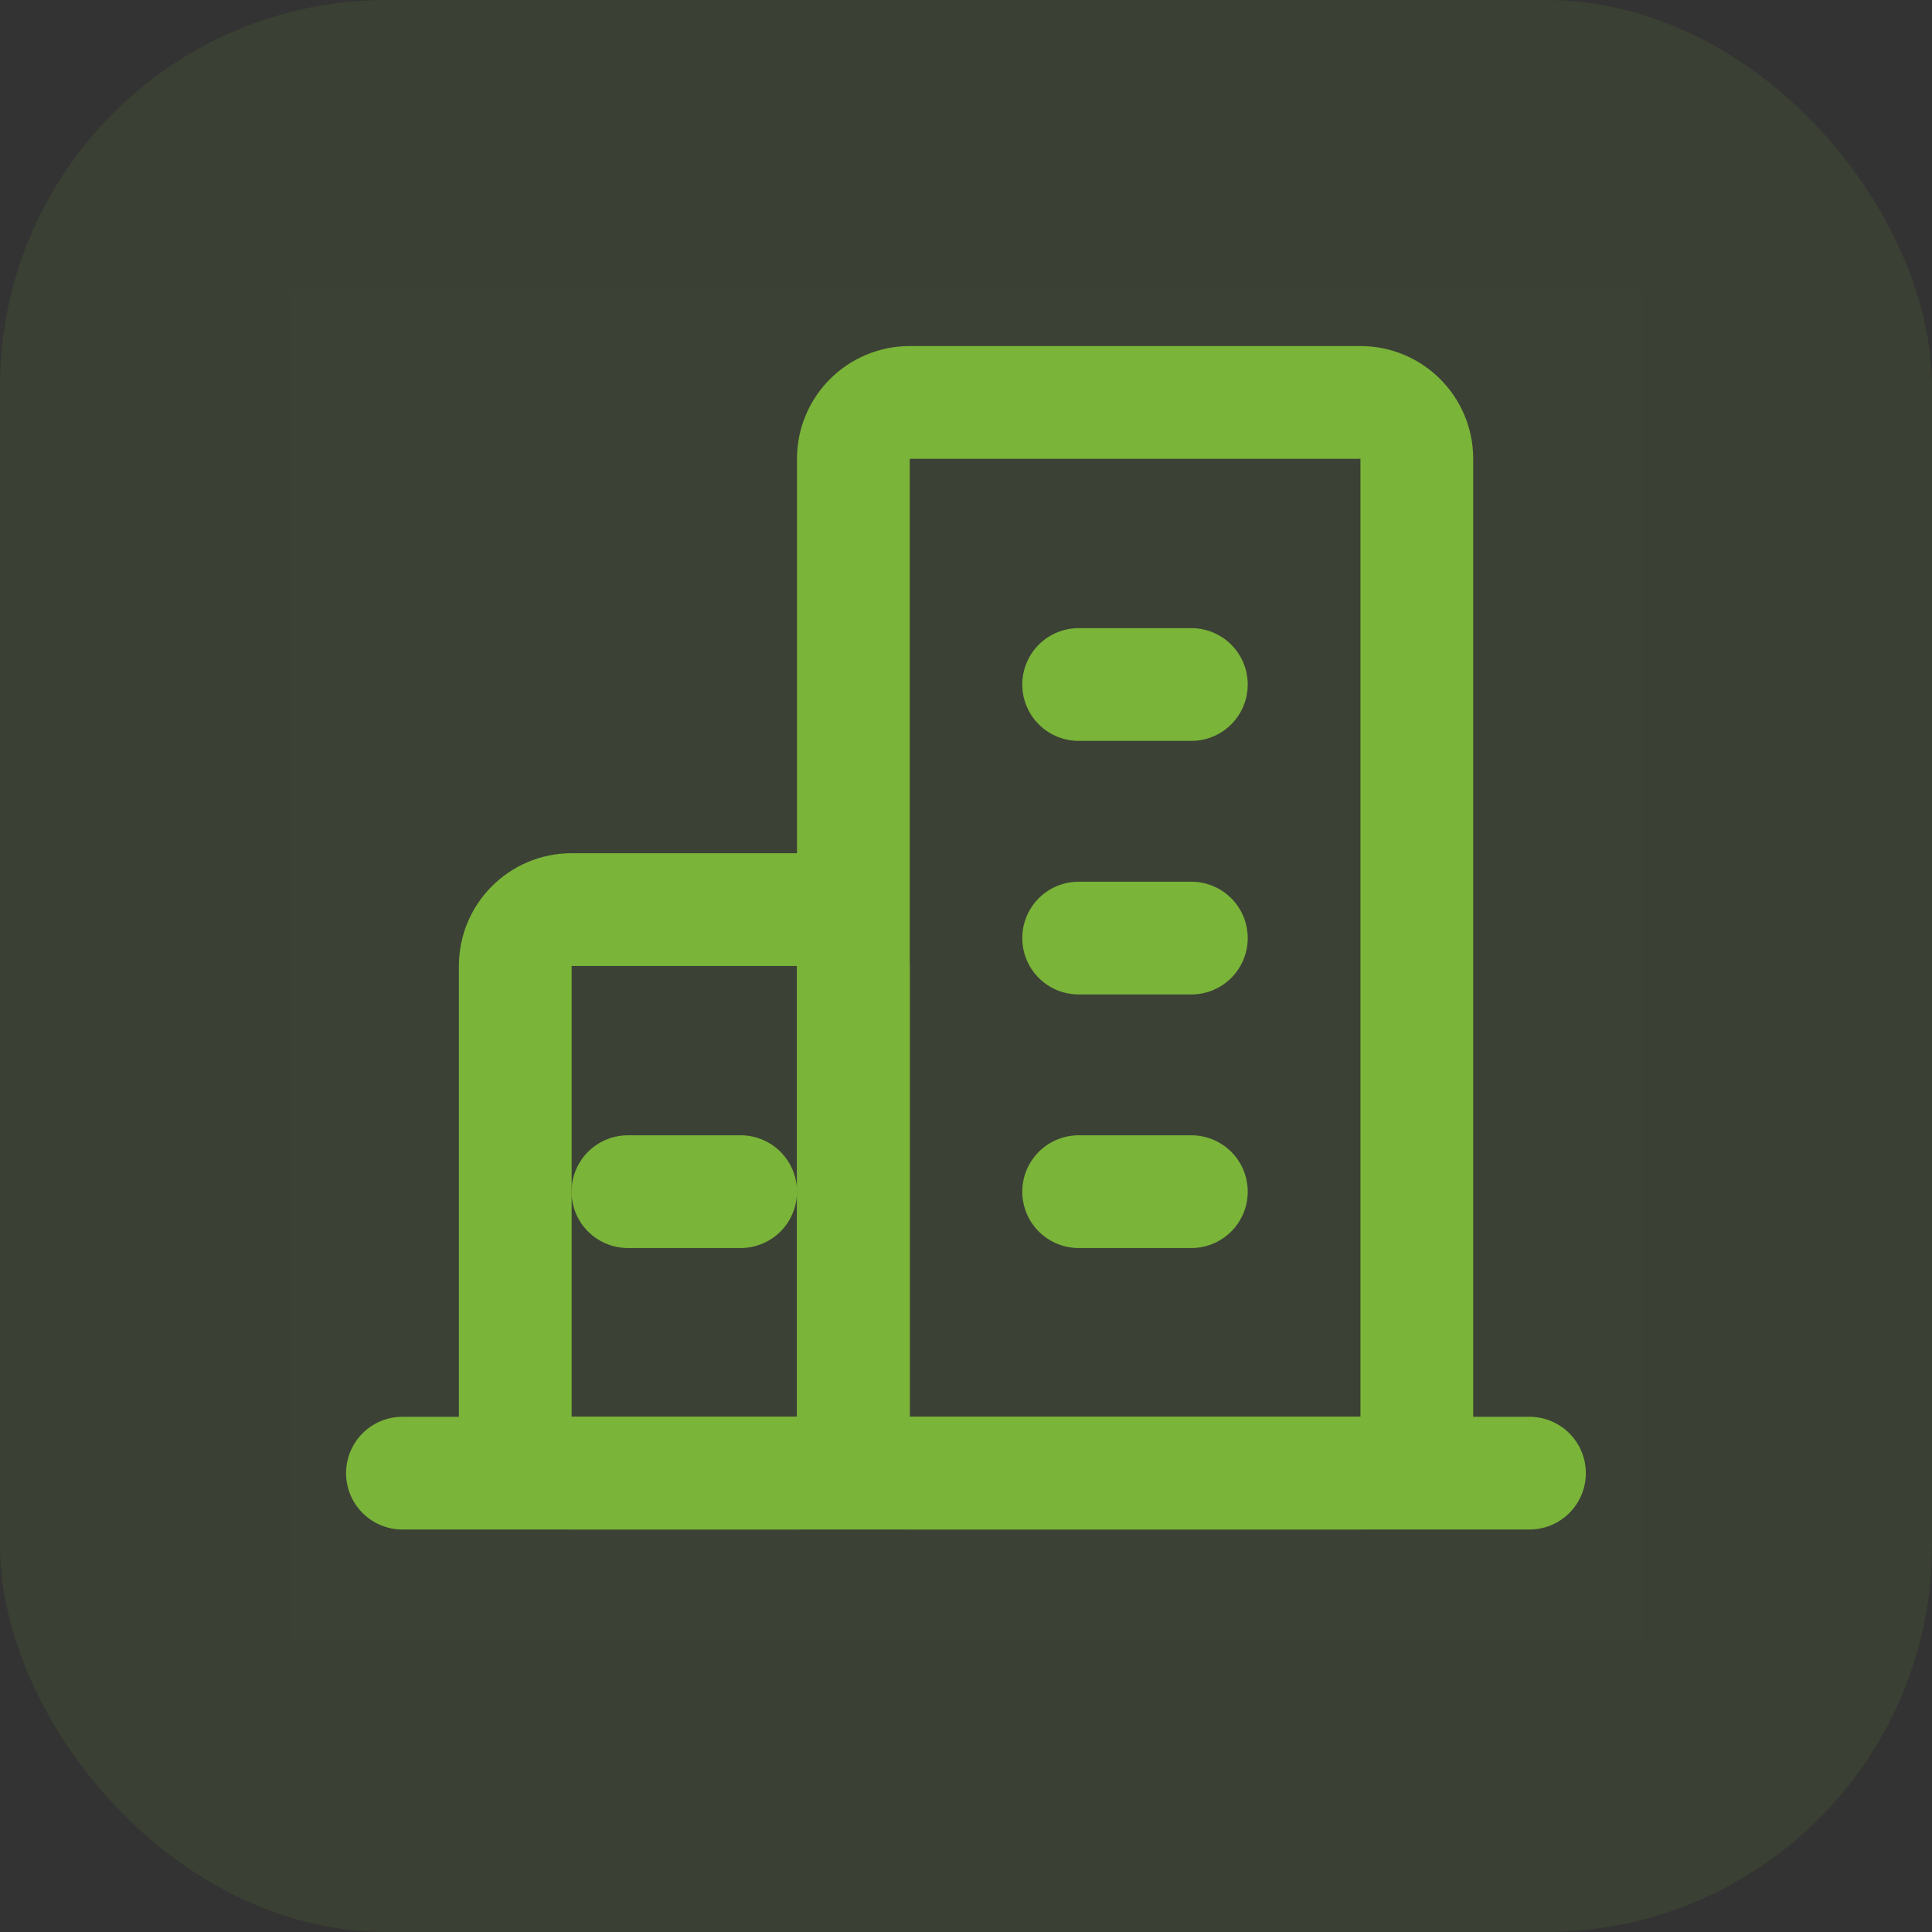 <svg width="20" height="20" viewBox="0 0 20 20" fill="none" xmlns="http://www.w3.org/2000/svg">
  <rect x="0" y="0" width="20" height="20" fill="#333333" stroke="none"/>
  <rect width="20" height="20" rx="4" fill="#7AB439" fill-opacity="0.1" />
  <path d="M17 3H3V17H17V3Z" fill="white" fill-opacity="0.01" />
  <path d="M4.166 15.25H15.833" stroke="#7AB439" stroke-width="1.167" stroke-linecap="round"
    stroke-linejoin="round" />
  <path
    d="M8.251 9.416H5.917C5.595 9.416 5.334 9.677 5.334 9.999V14.666C5.334 14.988 5.595 15.249 5.917 15.249H8.251C8.573 15.249 8.834 14.988 8.834 14.666V9.999C8.834 9.677 8.573 9.416 8.251 9.416Z"
    stroke="#7AB439" stroke-width="1.167" stroke-linejoin="round" />
  <path
    d="M14.084 4.166H9.417C9.095 4.166 8.834 4.427 8.834 4.749V14.666C8.834 14.988 9.095 15.249 9.417 15.249H14.084C14.406 15.249 14.667 14.988 14.667 14.666V4.749C14.667 4.427 14.406 4.166 14.084 4.166Z"
    stroke="#7AB439" stroke-width="1.167" stroke-linejoin="round" />
  <path d="M11.166 12.336H12.333" stroke="#7AB439" stroke-width="1.167" stroke-linecap="round"
    stroke-linejoin="round" />
  <path d="M6.5 12.336H7.667" stroke="#7AB439" stroke-width="1.167" stroke-linecap="round"
    stroke-linejoin="round" />
  <path d="M11.166 9.711H12.333" stroke="#7AB439" stroke-width="1.167" stroke-linecap="round"
    stroke-linejoin="round" />
  <path d="M11.166 7.086H12.333" stroke="#7AB439" stroke-width="1.167" stroke-linecap="round"
    stroke-linejoin="round" />
</svg>